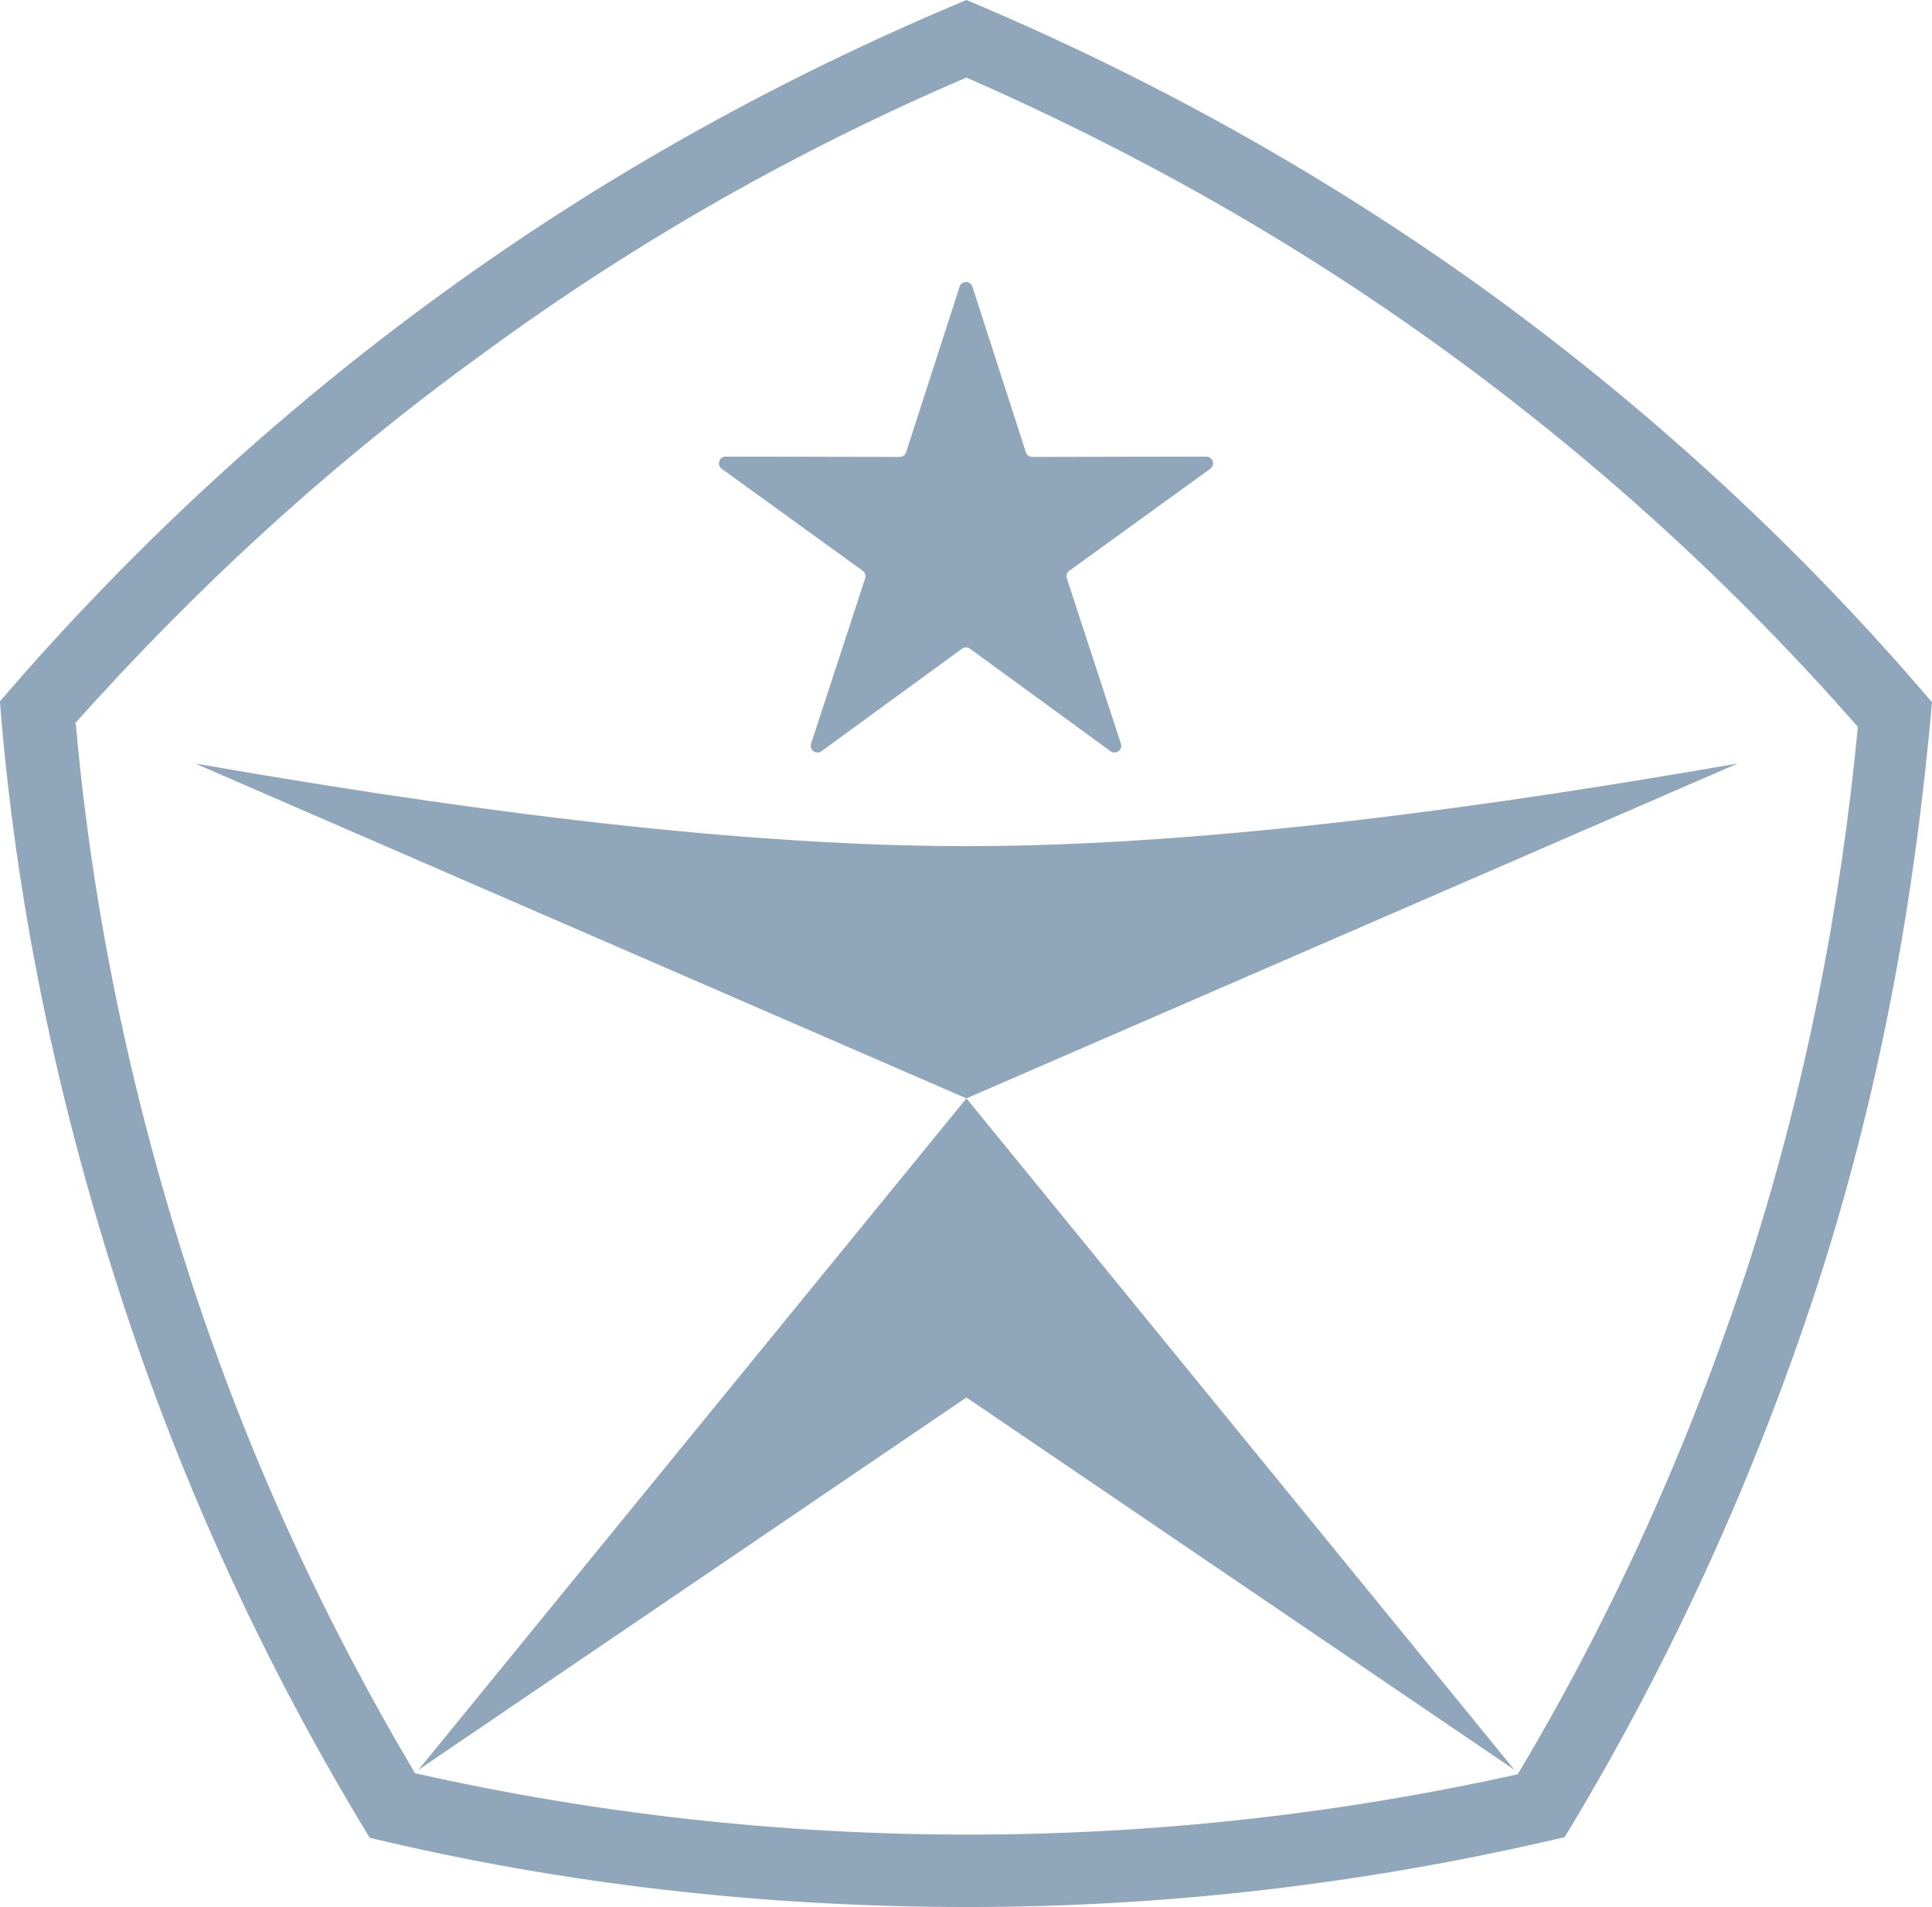 <?xml version="1.0" encoding="UTF-8"?>
<!DOCTYPE svg PUBLIC "-//W3C//DTD SVG 1.1//EN" "http://www.w3.org/Graphics/SVG/1.1/DTD/svg11.dtd">
<!-- Creator: CorelDRAW 2018 (64-Bit) -->
<svg xmlns="http://www.w3.org/2000/svg" xml:space="preserve" width="198.871mm" height="196.328mm" version="1.1" style="shape-rendering:geometricPrecision; text-rendering:geometricPrecision; image-rendering:optimizeQuality; fill-rule:evenodd; clip-rule:evenodd"
viewBox="0 0 19859.8 19605.76"
 xmlns:xlink="http://www.w3.org/1999/xlink">
 <defs>
  <style type="text/css">
   <![CDATA[
    .fil0 {fill:#8FA6BB}
   ]]>
  </style>
 </defs>
 <g id="Слой_x0020_1">
  <g id="_5784678832">
   <path class="fil0" d="M9995.86 2947.57l549.38 1701.94c9.42,29.14 35.46,48.07 66.09,48l1788.36 -3.42c30.6,-0.07 56.6,18.8 66.05,47.87 9.49,29.11 -0.48,59.67 -25.28,77.6l-1448.81 1048.39c-24.84,17.97 -34.76,48.59 -25.25,77.74l555.87 1699.79c9.52,29.08 -0.42,59.67 -25.19,77.64 -24.73,17.97 -56.87,17.94 -81.57,-0.11l-1444.77 -1053.97c-24.77,-18.08 -56.95,-18.08 -81.71,0l-1444.78 1053.97c-24.7,18.05 -56.84,18.08 -81.57,0.11 -24.8,-17.98 -34.69,-48.56 -25.18,-77.64l555.86 -1699.79c9.53,-29.15 -0.41,-59.78 -25.25,-77.74l-1448.8 -1048.39c-24.81,-17.94 -34.77,-48.49 -25.32,-77.6 9.48,-29.07 35.48,-47.94 66.08,-47.87l1788.37 3.42c30.63,0.07 56.66,-18.86 66.08,-48l549.38 -1701.94c9.42,-29.11 35.39,-48.01 65.95,-48.01 30.59,0 56.56,18.9 65.98,48.01z"/>
   <path class="fil0" d="M19859.8 7218.58c-175.21,2006.14 -534.38,4020.99 -1191.41,6035.89 -657.07,2006.13 -1533.07,3898.38 -2584.32,5632.93 -1971.1,464.31 -4021.02,718.36 -6132.28,718.36 -2111.22,0 -4169.92,-236.53 -6141.01,-709.59l-8.76 0c-1051.25,-1725.8 -1927.29,-3600.53 -2575.55,-5615.43 -648.28,-2006.13 -1068.78,-4038.51 -1226.46,-6062.16l0 -8.76c1322.82,-1541.84 2838.37,-2952.25 4537.89,-4187.47 1708.28,-1243.98 3530.44,-2242.67 5396.38,-3022.35 1857.2,779.68 3670.6,1778.37 5378.88,3013.58 1708.28,1243.99 3223.83,2654.4 4537.89,4196.24l8.76 8.76zm-4257.56 11020.55l0 0c963.65,-1611.91 1752.09,-3355.23 2365.31,-5221.2 595.71,-1839.69 954.88,-3705.62 1130.09,-5545.3 -1235.22,-1410.43 -2645.65,-2706.96 -4222.51,-3854.58 -1576.88,-1147.61 -3241.36,-2076.21 -4940.87,-2820.84 -1717.01,735.88 -3381.48,1673.24 -4958.36,2829.61 -1576.87,1138.85 -2969.77,2426.63 -4204.99,3810.77l8.76 8.76c166.45,1874.73 551.9,3749.43 1147.61,5606.63 595.71,1857.2 1392.91,3583.01 2339.03,5177.4 1830.93,411.74 3740.7,630.75 5685.47,630.75 1944.81,0 3845.81,-219.01 5659.23,-621.99l-8.77 0zm-5667.97 -3872.1l0 0 5632.93 3828.3 -5632.93 -6903.2 -5632.91 6903.2 5632.91 -3828.3zm0 -3074.91l0 0 7928.16 -3442.8c-2409.11,420.5 -5378.89,849.76 -7928.16,849.76 -2549.25,0 -5519.03,-429.26 -7928.13,-849.76l7928.13 3442.8z"/>
  </g>
 </g>
</svg>

